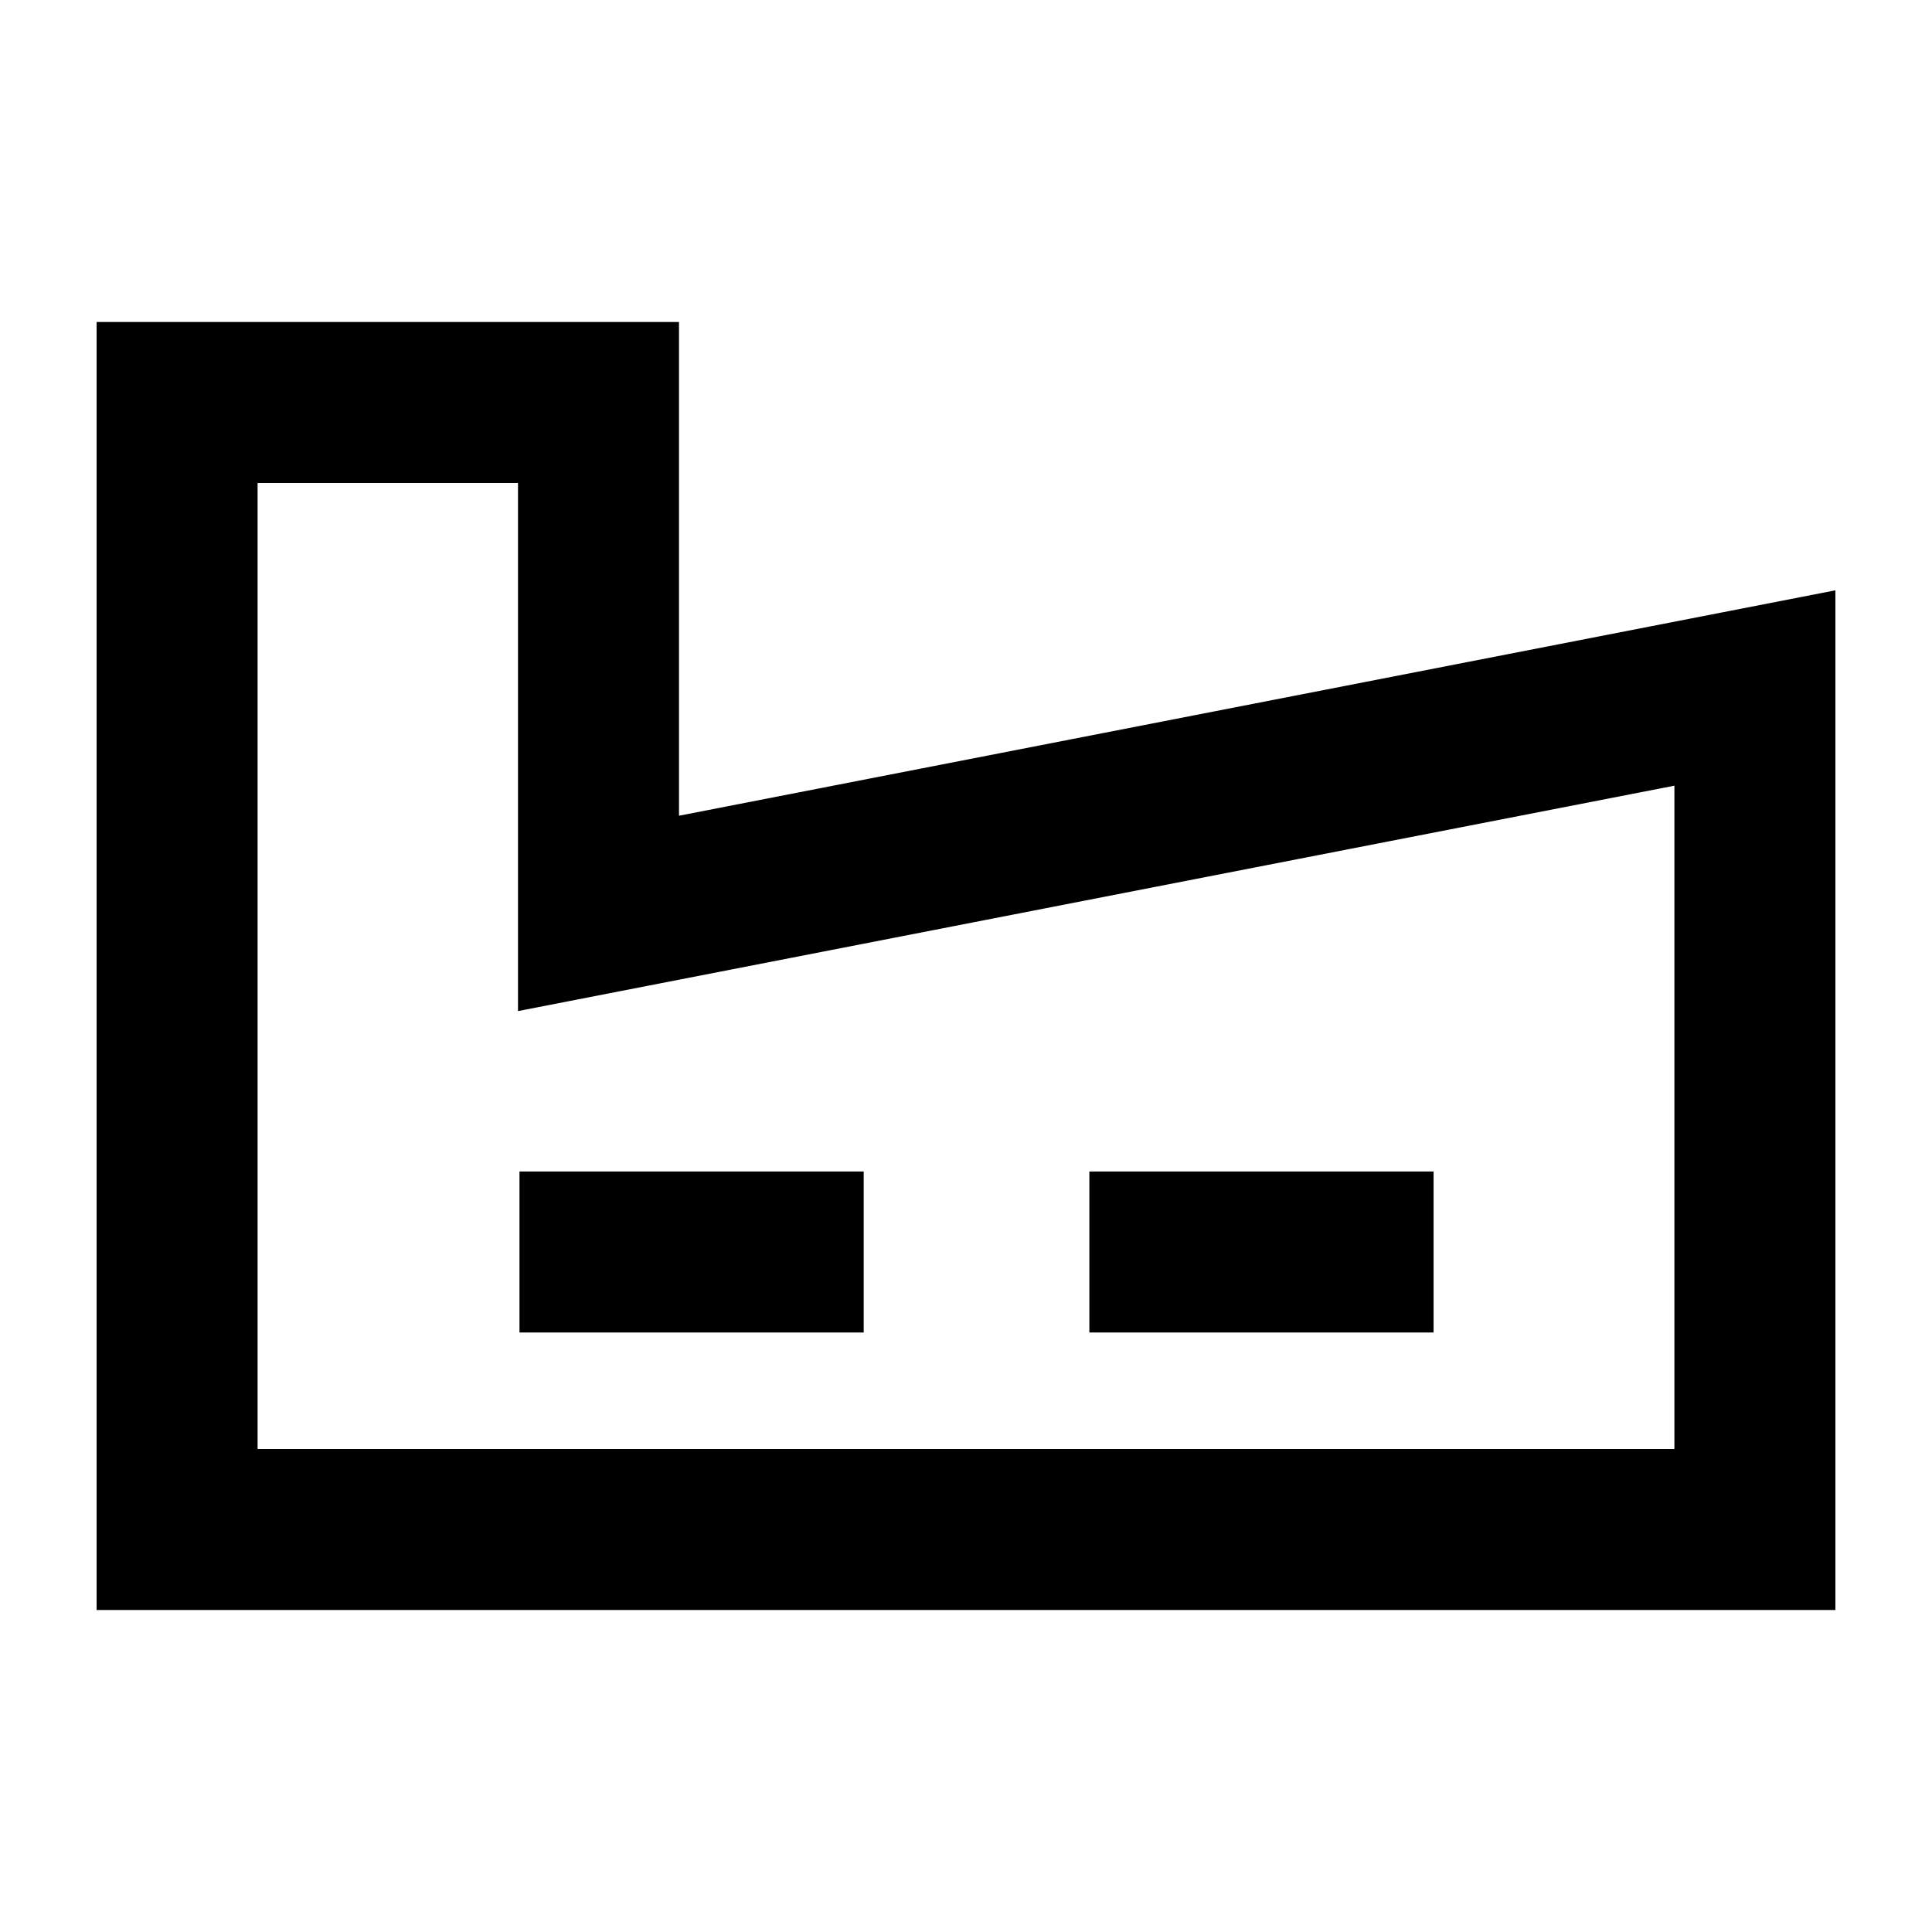 <svg xmlns="http://www.w3.org/2000/svg" viewBox="0 0 60 60"><path d="M21.087 25.333V10H3v40h54V18.333zM52 45H8V15h8.087v16.4L52 24.4z"/><path d="M16.133 36.382h10.69v5h-10.69zM33.831 36.382h10.69v5h-10.69z"/></svg>